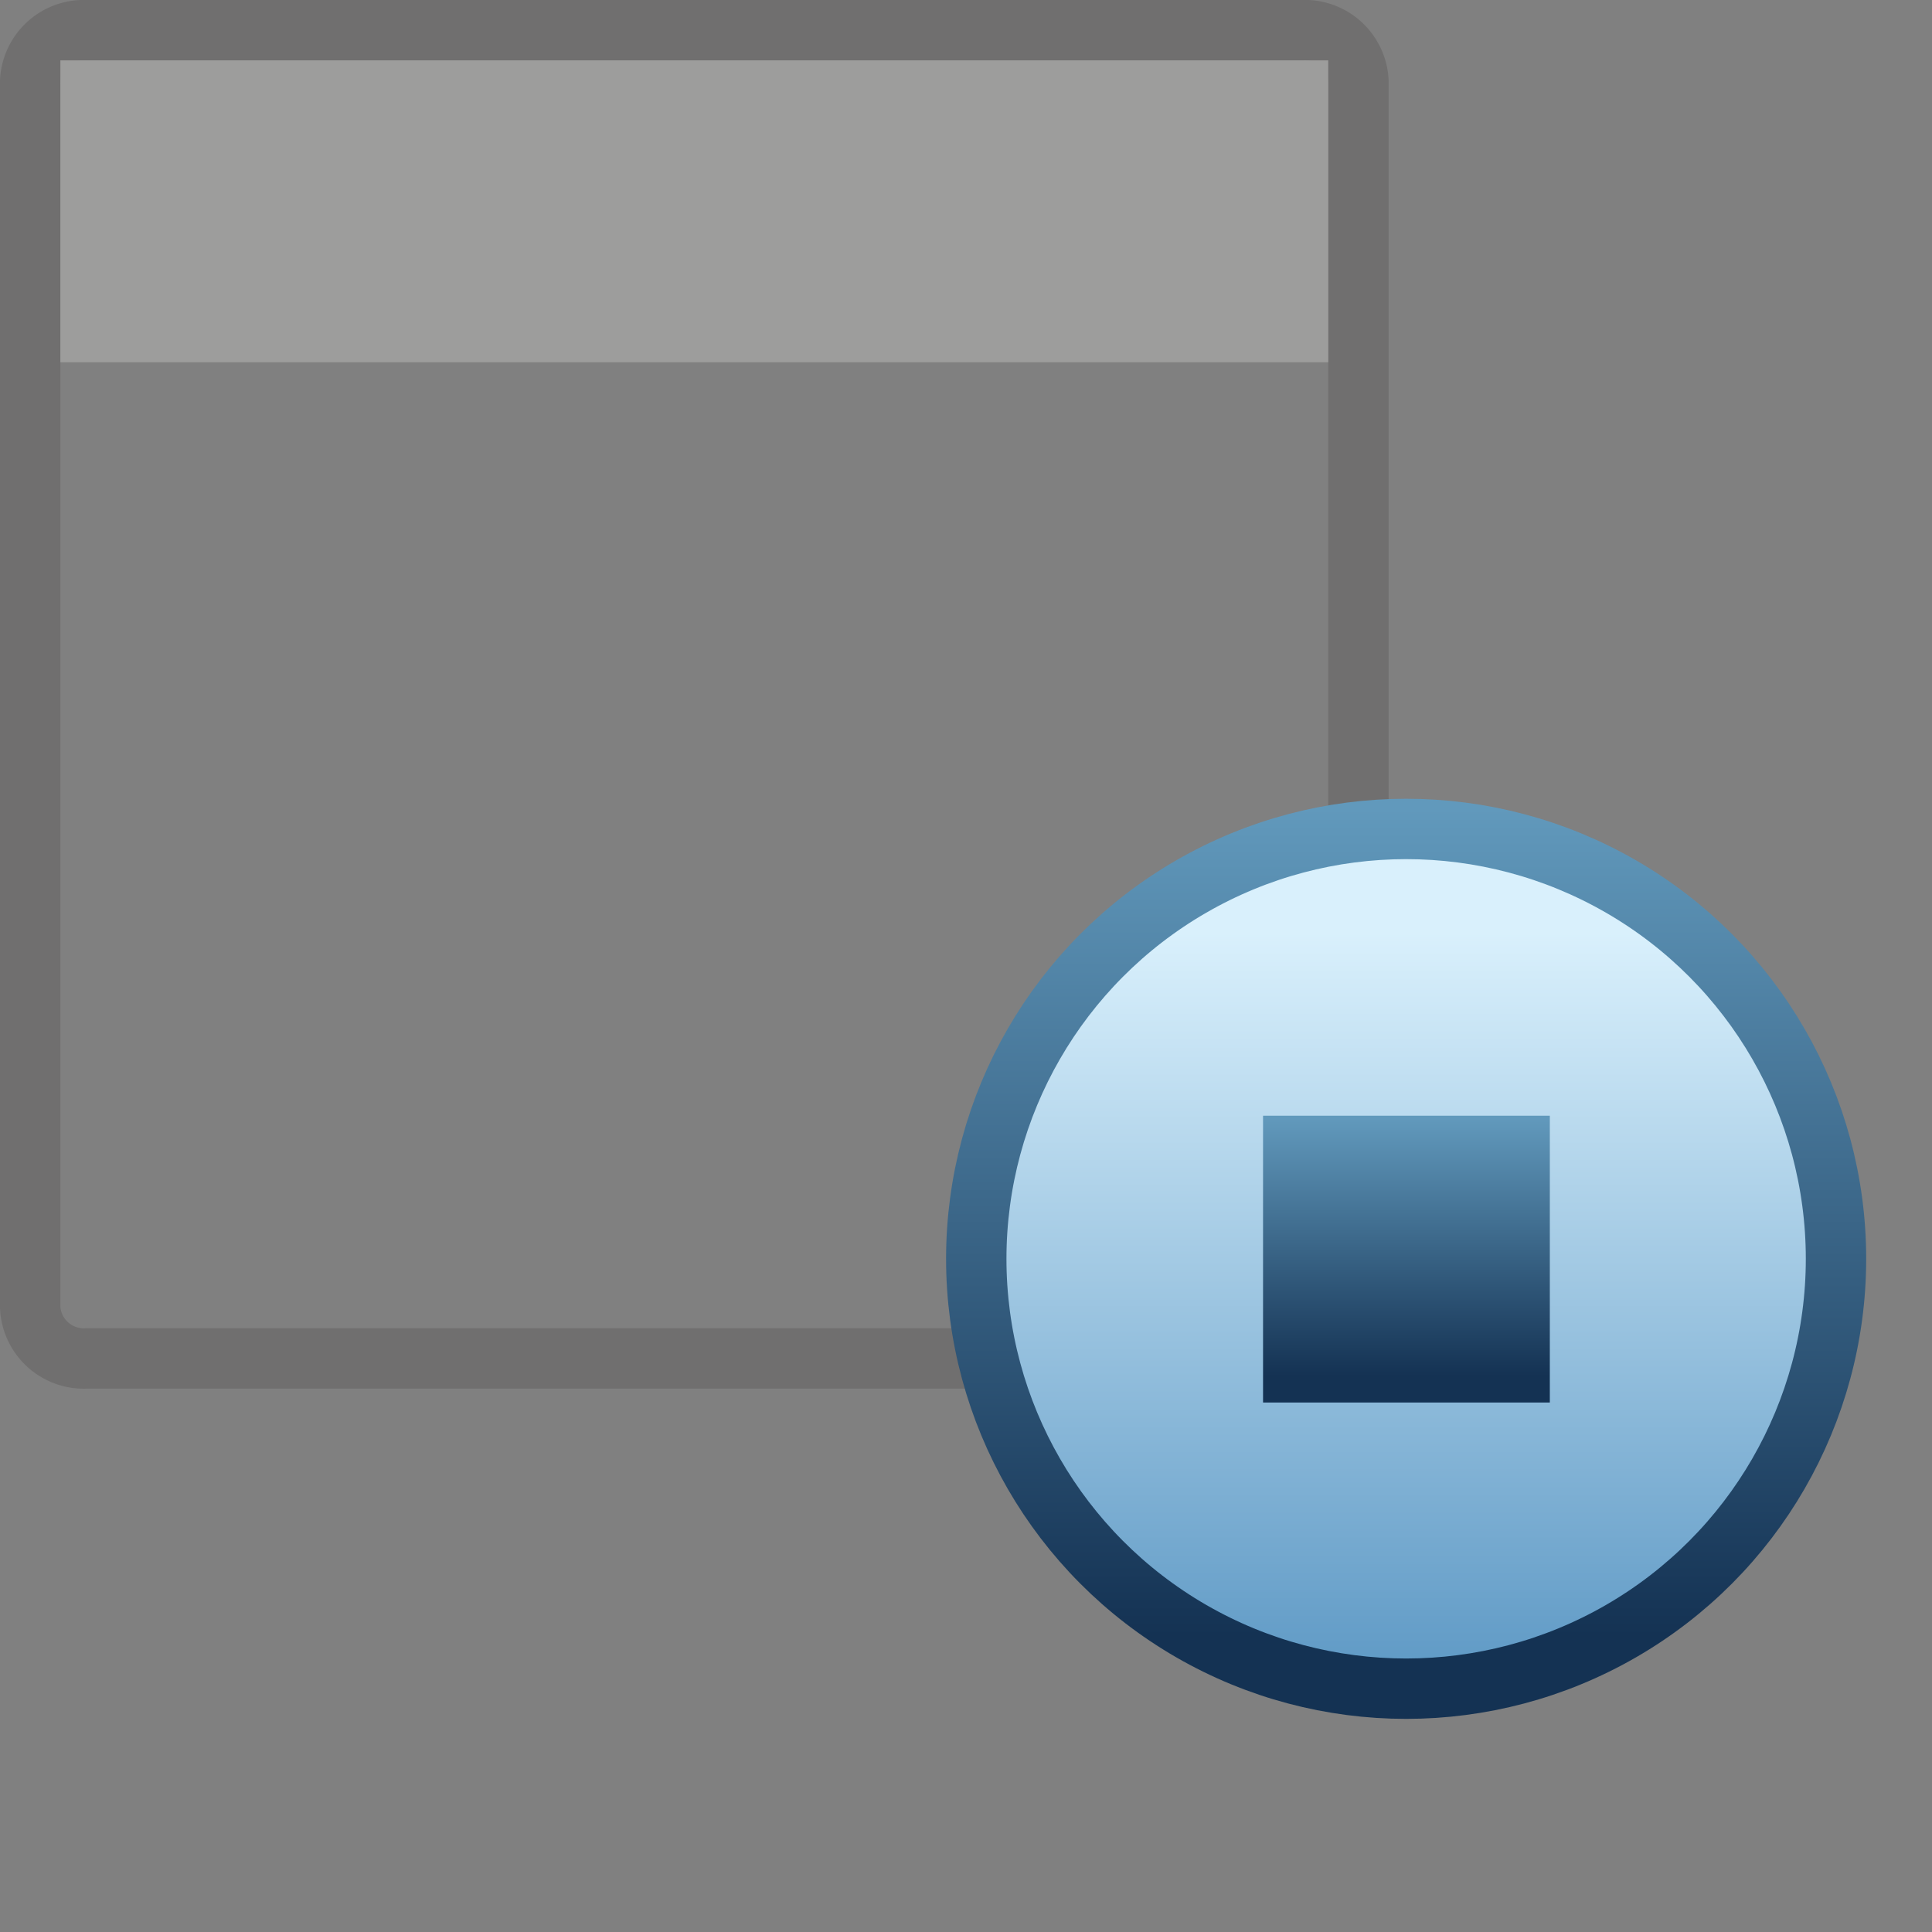 <svg id="Layer_1" data-name="Layer 1" xmlns="http://www.w3.org/2000/svg" xmlns:xlink="http://www.w3.org/1999/xlink" viewBox="0 0 32 32"><rect x="0" y="0" width="32" height="32" fill="#808080" stroke="none"/><defs><style>.cls-1{fill:none;stroke:#706f6f;}.cls-1,.cls-3{stroke-miterlimit:10;}.cls-2{fill:#9d9d9c;}.cls-3{fill:url(#Light_Blue_Gradient_);stroke:url(#Blue_Gradient_);}.cls-4{fill:url(#Blue_Gradient_2);}</style><linearGradient id="Light_Blue_Gradient_" x1="23.29" y1="13.73" x2="23.29" y2="27.97" gradientUnits="userSpaceOnUse"><stop offset="0.12" stop-color="#d9f0fc"/><stop offset="0.99" stop-color="#5e99c5"/></linearGradient><linearGradient id="Blue_Gradient_" x1="23.29" y1="28.47" x2="23.29" y2="13.23" gradientUnits="userSpaceOnUse"><stop offset="0.09" stop-color="#143253"/><stop offset="0.99" stop-color="#6199bc"/></linearGradient><linearGradient id="Blue_Gradient_2" x1="23.29" y1="23.22" x2="23.29" y2="18.48" xlink:href="#Blue_Gradient_"/></defs><path class="cls-1" d="M1.44.5H21.56a.89.89,0,0,1,.94.84V21.56a.89.89,0,0,1-.84.94H1.44a.89.89,0,0,1-.94-.84V1.44A.89.89,0,0,1,1.34.5Z"/><rect class="cls-2" x="1" y="1" width="21" height="5"/><circle class="cls-3" cx="23.29" cy="20.85" r="7.12"/><rect class="cls-4" x="20.92" y="18.48" width="4.75" height="4.75"/></svg>